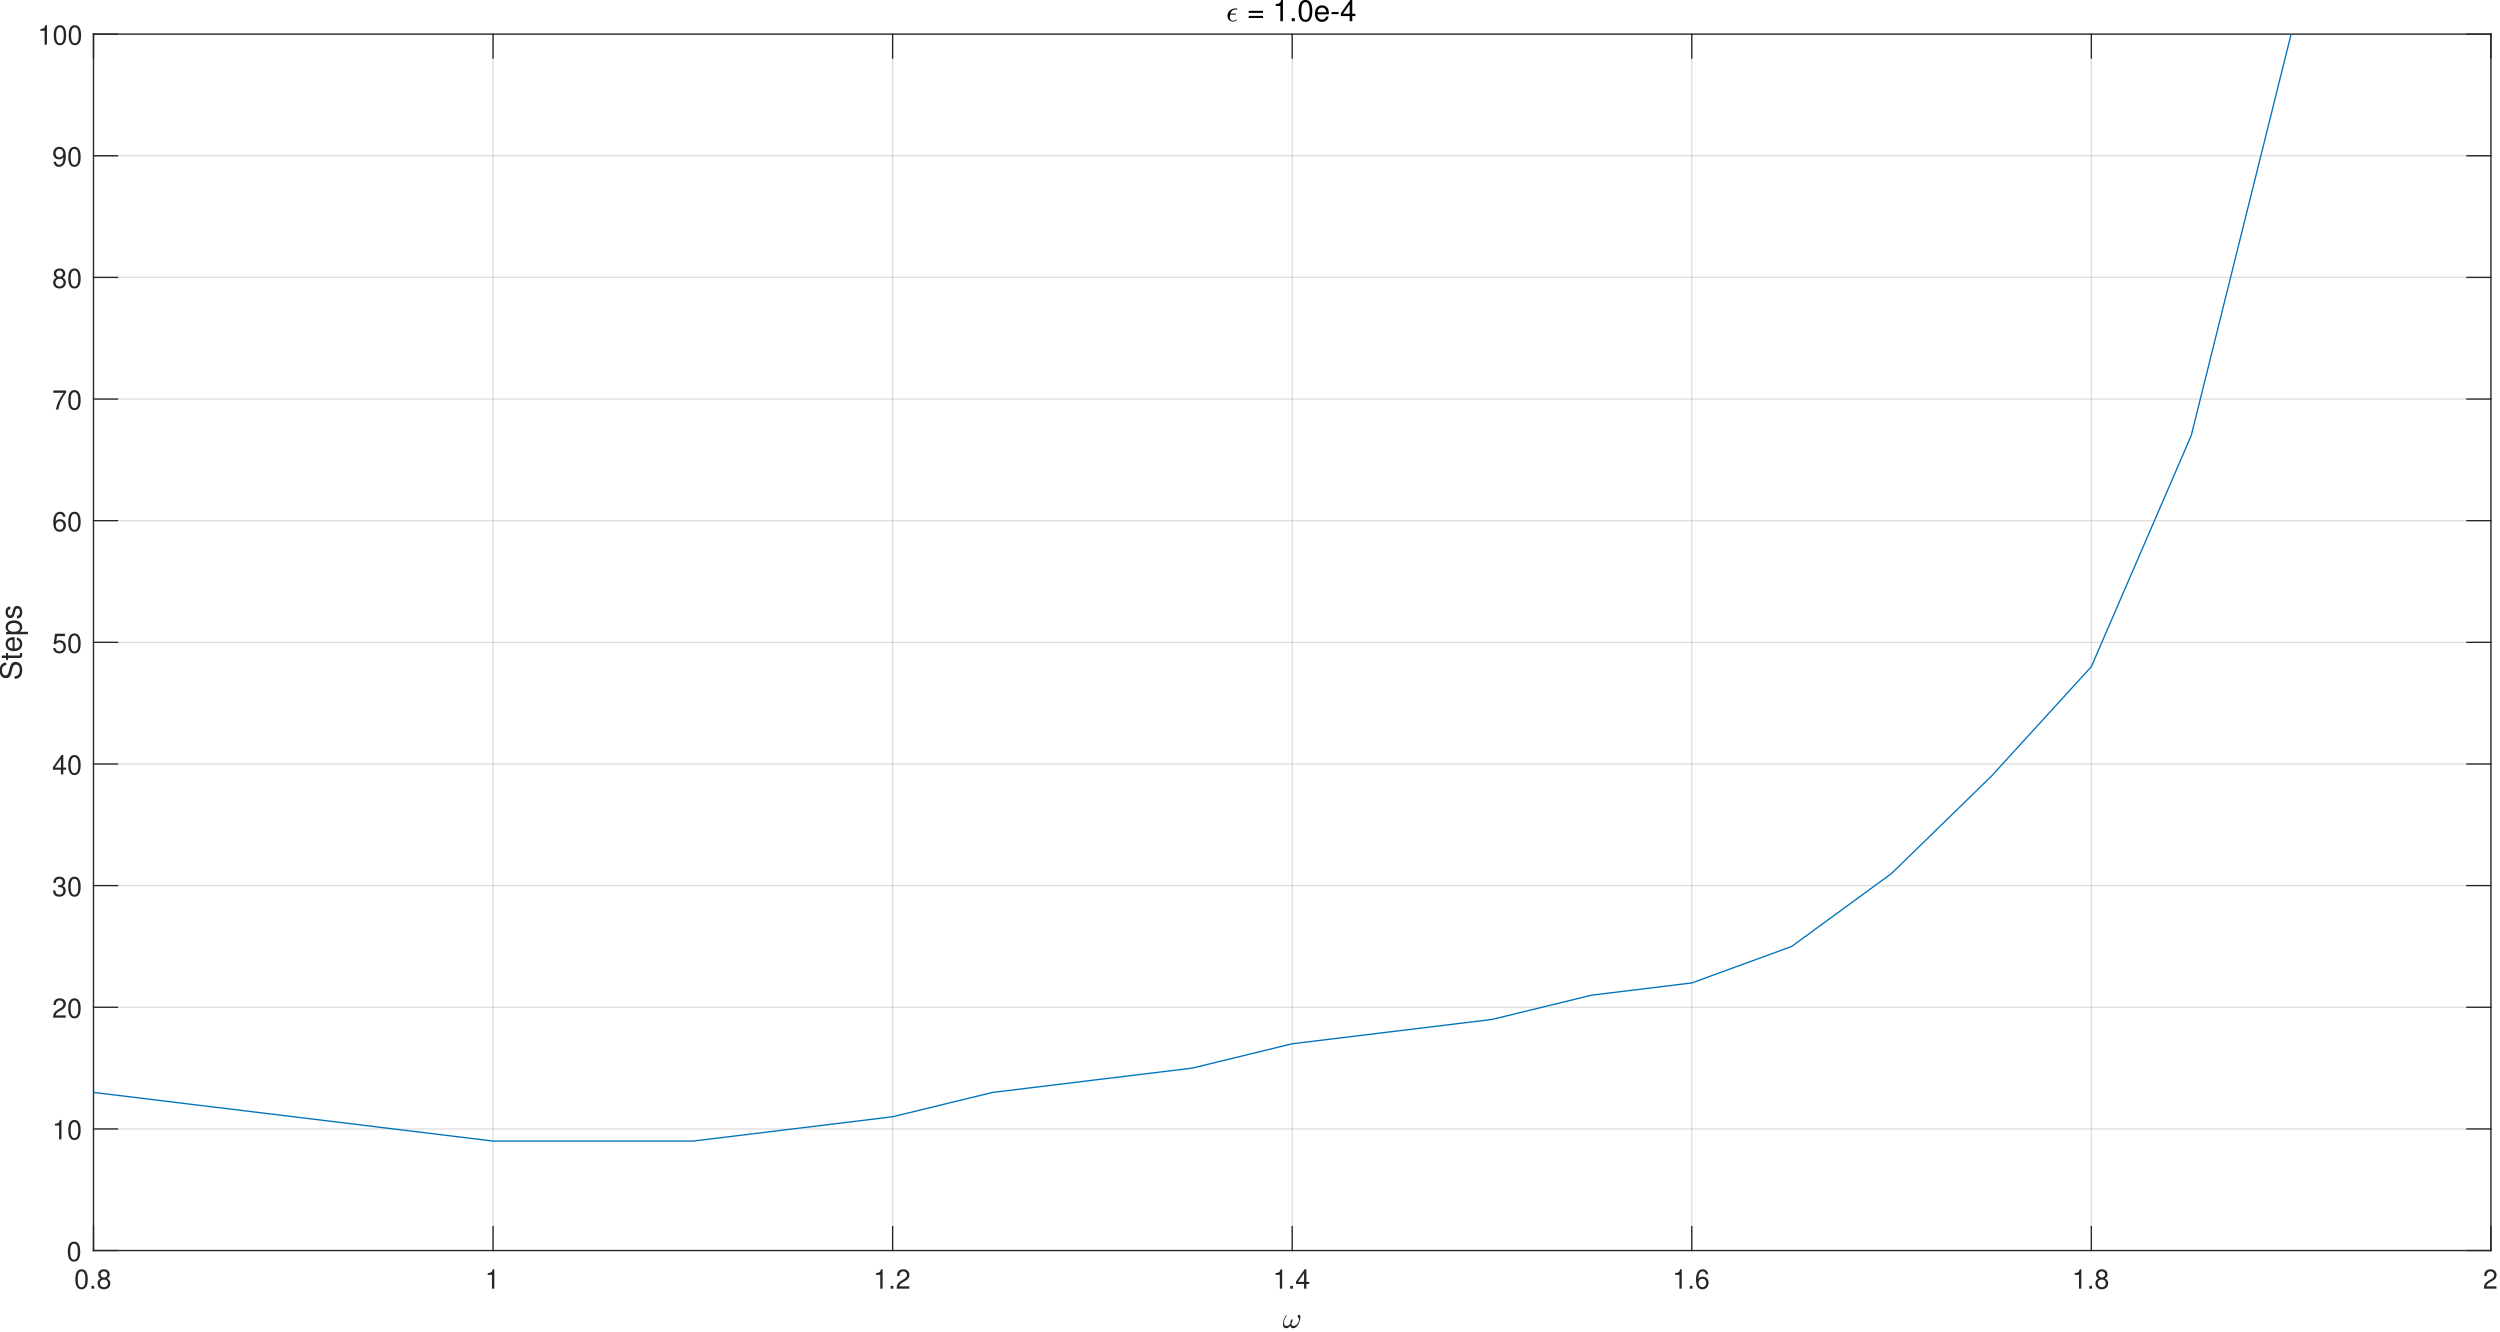<?xml version="1.0" encoding="UTF-8"?><svg xmlns="http://www.w3.org/2000/svg" xmlns:xlink="http://www.w3.org/1999/xlink" width="931pt" height="496pt" viewBox="0 0 931 496" version="1.1"><defs><g><symbol overflow="visible" id="glyph0-0"><path style="stroke:none;" d=""/></symbol><symbol overflow="visible" id="glyph0-1"><path style="stroke:none;" d="M 2.75 -7.234 C 2.094 -7.234 1.484 -6.938 1.125 -6.438 C 0.656 -5.797 0.438 -4.844 0.438 -3.5 C 0.438 -1.062 1.234 0.234 2.75 0.234 C 4.25 0.234 5.062 -1.062 5.062 -3.438 C 5.062 -4.844 4.844 -5.781 4.375 -6.438 C 4.016 -6.938 3.422 -7.234 2.75 -7.234 Z M 2.75 -6.453 C 3.703 -6.453 4.172 -5.484 4.172 -3.516 C 4.172 -1.453 3.703 -0.5 2.734 -0.5 C 1.797 -0.5 1.328 -1.5 1.328 -3.484 C 1.328 -5.484 1.797 -6.453 2.75 -6.453 Z M 2.75 -6.453 "/></symbol><symbol overflow="visible" id="glyph0-2"><path style="stroke:none;" d="M 1.906 -1.047 L 0.875 -1.047 L 0.875 0 L 1.906 0 Z M 1.906 -1.047 "/></symbol><symbol overflow="visible" id="glyph0-3"><path style="stroke:none;" d="M 3.906 -3.812 C 4.656 -4.266 4.875 -4.625 4.875 -5.297 C 4.875 -6.438 4.016 -7.234 2.75 -7.234 C 1.5 -7.234 0.625 -6.438 0.625 -5.312 C 0.625 -4.625 0.844 -4.266 1.578 -3.812 C 0.766 -3.406 0.375 -2.812 0.375 -2.016 C 0.375 -0.688 1.344 0.234 2.75 0.234 C 4.156 0.234 5.125 -0.688 5.125 -2.016 C 5.125 -2.812 4.734 -3.406 3.906 -3.812 Z M 2.75 -6.453 C 3.5 -6.453 3.984 -6 3.984 -5.281 C 3.984 -4.594 3.484 -4.156 2.75 -4.156 C 2 -4.156 1.516 -4.594 1.516 -5.297 C 1.516 -6 2 -6.453 2.75 -6.453 Z M 2.75 -3.406 C 3.625 -3.406 4.234 -2.828 4.234 -1.984 C 4.234 -1.125 3.641 -0.547 2.734 -0.547 C 1.875 -0.547 1.266 -1.141 1.266 -1.984 C 1.266 -2.844 1.859 -3.406 2.75 -3.406 Z M 2.75 -3.406 "/></symbol><symbol overflow="visible" id="glyph0-4"><path style="stroke:none;" d="M 2.594 -5.156 L 2.594 0 L 3.469 0 L 3.469 -7.234 L 2.891 -7.234 C 2.578 -6.125 2.375 -5.969 1.016 -5.797 L 1.016 -5.156 Z M 2.594 -5.156 "/></symbol><symbol overflow="visible" id="glyph0-5"><path style="stroke:none;" d="M 5.062 -0.875 L 1.328 -0.875 C 1.422 -1.469 1.734 -1.844 2.609 -2.375 L 3.609 -2.938 C 4.594 -3.484 5.109 -4.234 5.109 -5.125 C 5.109 -5.719 4.875 -6.281 4.453 -6.672 C 4.031 -7.047 3.516 -7.234 2.844 -7.234 C 1.938 -7.234 1.266 -6.906 0.875 -6.297 C 0.625 -5.906 0.516 -5.453 0.5 -4.734 L 1.375 -4.734 C 1.406 -5.219 1.469 -5.516 1.594 -5.75 C 1.812 -6.188 2.281 -6.453 2.812 -6.453 C 3.609 -6.453 4.203 -5.875 4.203 -5.094 C 4.203 -4.516 3.875 -4.016 3.25 -3.656 L 2.328 -3.125 C 0.844 -2.266 0.422 -1.594 0.344 -0.016 L 5.062 -0.016 Z M 5.062 -0.875 "/></symbol><symbol overflow="visible" id="glyph0-6"><path style="stroke:none;" d="M 3.266 -1.75 L 3.266 0 L 4.156 0 L 4.156 -1.75 L 5.203 -1.75 L 5.203 -2.547 L 4.156 -2.547 L 4.156 -7.234 L 3.5 -7.234 L 0.281 -2.688 L 0.281 -1.75 Z M 3.266 -2.547 L 1.047 -2.547 L 3.266 -5.734 Z M 3.266 -2.547 "/></symbol><symbol overflow="visible" id="glyph0-7"><path style="stroke:none;" d="M 4.984 -5.344 C 4.812 -6.531 4.047 -7.234 2.969 -7.234 C 2.188 -7.234 1.484 -6.844 1.062 -6.203 C 0.625 -5.484 0.438 -4.609 0.438 -3.297 C 0.438 -2.078 0.594 -1.312 1.031 -0.672 C 1.406 -0.078 2.031 0.234 2.812 0.234 C 4.156 0.234 5.125 -0.781 5.125 -2.188 C 5.125 -3.516 4.234 -4.453 2.953 -4.453 C 2.266 -4.453 1.703 -4.203 1.328 -3.672 C 1.344 -5.453 1.906 -6.453 2.906 -6.453 C 3.531 -6.453 3.953 -6.047 4.094 -5.344 Z M 2.844 -3.688 C 3.703 -3.688 4.234 -3.078 4.234 -2.125 C 4.234 -1.203 3.625 -0.547 2.812 -0.547 C 2 -0.547 1.375 -1.234 1.375 -2.156 C 1.375 -3.062 1.984 -3.688 2.844 -3.688 Z M 2.844 -3.688 "/></symbol><symbol overflow="visible" id="glyph0-8"><path style="stroke:none;" d="M 2.203 -3.328 L 2.688 -3.328 C 3.656 -3.328 4.156 -2.875 4.156 -2.016 C 4.156 -1.094 3.609 -0.547 2.703 -0.547 C 1.734 -0.547 1.266 -1.047 1.203 -2.094 L 0.312 -2.094 C 0.359 -1.516 0.453 -1.141 0.625 -0.812 C 1 -0.125 1.688 0.234 2.656 0.234 C 4.125 0.234 5.062 -0.656 5.062 -2.016 C 5.062 -2.938 4.703 -3.438 3.859 -3.734 C 4.516 -4.016 4.844 -4.516 4.844 -5.234 C 4.844 -6.484 4.047 -7.234 2.688 -7.234 C 1.266 -7.234 0.5 -6.438 0.469 -4.906 L 1.344 -4.906 C 1.359 -5.344 1.406 -5.594 1.516 -5.812 C 1.703 -6.219 2.156 -6.453 2.703 -6.453 C 3.484 -6.453 3.953 -5.984 3.953 -5.203 C 3.953 -4.703 3.766 -4.391 3.375 -4.219 C 3.141 -4.125 2.812 -4.078 2.203 -4.062 Z M 2.203 -3.328 "/></symbol><symbol overflow="visible" id="glyph0-9"><path style="stroke:none;" d="M 4.766 -7.094 L 1.094 -7.094 L 0.562 -3.234 L 1.375 -3.234 C 1.797 -3.719 2.125 -3.891 2.688 -3.891 C 3.641 -3.891 4.234 -3.234 4.234 -2.188 C 4.234 -1.172 3.641 -0.547 2.688 -0.547 C 1.906 -0.547 1.438 -0.938 1.234 -1.734 L 0.344 -1.734 C 0.469 -1.156 0.562 -0.875 0.781 -0.625 C 1.188 -0.078 1.906 0.234 2.703 0.234 C 4.125 0.234 5.125 -0.812 5.125 -2.312 C 5.125 -3.703 4.203 -4.672 2.844 -4.672 C 2.344 -4.672 1.938 -4.547 1.531 -4.234 L 1.812 -6.219 L 4.766 -6.219 Z M 4.766 -7.094 "/></symbol><symbol overflow="visible" id="glyph0-10"><path style="stroke:none;" d="M 5.203 -7.094 L 0.453 -7.094 L 0.453 -6.219 L 4.297 -6.219 C 2.594 -3.812 1.906 -2.328 1.375 0 L 2.312 0 C 2.703 -2.266 3.594 -4.219 5.203 -6.344 Z M 5.203 -7.094 "/></symbol><symbol overflow="visible" id="glyph0-11"><path style="stroke:none;" d="M 0.531 -1.656 C 0.703 -0.469 1.453 0.234 2.547 0.234 C 3.328 0.234 4.031 -0.156 4.453 -0.797 C 4.891 -1.516 5.094 -2.391 5.094 -3.703 C 5.094 -4.922 4.906 -5.688 4.484 -6.328 C 4.094 -6.922 3.484 -7.234 2.703 -7.234 C 1.344 -7.234 0.375 -6.219 0.375 -4.812 C 0.375 -3.484 1.281 -2.547 2.562 -2.547 C 3.234 -2.547 3.734 -2.797 4.188 -3.344 C 4.172 -1.547 3.609 -0.547 2.594 -0.547 C 1.984 -0.547 1.547 -0.953 1.406 -1.656 Z M 2.688 -6.453 C 3.516 -6.453 4.125 -5.766 4.125 -4.844 C 4.125 -3.953 3.531 -3.328 2.656 -3.328 C 1.812 -3.328 1.281 -3.938 1.281 -4.891 C 1.281 -5.797 1.875 -6.453 2.688 -6.453 Z M 2.688 -6.453 "/></symbol><symbol overflow="visible" id="glyph1-0"><path style="stroke:none;" d="M 0.359 0 L 0.359 -7.328 L 3.281 -7.328 L 3.281 0 Z M 0.734 -0.359 L 2.922 -0.359 L 2.922 -6.969 L 0.734 -6.969 Z M 0.734 -0.359 "/></symbol><symbol overflow="visible" id="glyph1-1"><path style="stroke:none;" d="M 1.328 0.125 C 0.91 0.125 0.609 -0.023 0.422 -0.328 C 0.242 -0.641 0.156 -1.016 0.156 -1.453 C 0.156 -1.742 0.18 -2.023 0.234 -2.297 C 0.285 -2.578 0.363 -2.859 0.469 -3.141 C 0.57 -3.43 0.691 -3.695 0.828 -3.938 C 0.961 -4.188 1.117 -4.43 1.297 -4.672 C 1.328 -4.723 1.367 -4.75 1.422 -4.75 C 1.461 -4.75 1.5 -4.734 1.531 -4.703 C 1.562 -4.672 1.578 -4.633 1.578 -4.594 C 1.578 -4.551 1.566 -4.516 1.547 -4.484 C 0.867 -3.566 0.531 -2.719 0.531 -1.938 C 0.531 -1.602 0.609 -1.316 0.766 -1.078 C 0.922 -0.836 1.16 -0.719 1.484 -0.719 C 1.754 -0.719 2.004 -0.797 2.234 -0.953 C 2.473 -1.117 2.68 -1.328 2.859 -1.578 C 2.859 -1.703 2.879 -1.898 2.922 -2.172 C 2.961 -2.441 3.031 -2.68 3.125 -2.891 C 3.227 -3.109 3.344 -3.219 3.469 -3.219 C 3.645 -3.219 3.734 -3.117 3.734 -2.922 C 3.734 -2.805 3.707 -2.66 3.656 -2.484 C 3.602 -2.316 3.547 -2.156 3.484 -2 C 3.43 -1.852 3.363 -1.688 3.281 -1.5 C 3.363 -0.977 3.625 -0.719 4.062 -0.719 C 4.312 -0.719 4.562 -0.789 4.812 -0.938 C 5.07 -1.082 5.301 -1.273 5.5 -1.516 C 5.695 -1.754 5.852 -2.008 5.969 -2.281 C 6.082 -2.562 6.141 -2.82 6.141 -3.062 C 6.141 -3.289 6.102 -3.461 6.031 -3.578 C 5.969 -3.703 5.879 -3.832 5.766 -3.969 C 5.648 -4.102 5.594 -4.211 5.594 -4.297 C 5.594 -4.441 5.648 -4.57 5.766 -4.688 C 5.891 -4.812 6.02 -4.875 6.156 -4.875 C 6.332 -4.875 6.457 -4.789 6.531 -4.625 C 6.613 -4.469 6.656 -4.285 6.656 -4.078 C 6.656 -3.734 6.586 -3.305 6.453 -2.797 C 6.316 -2.285 6.164 -1.859 6 -1.516 C 5.758 -1.055 5.461 -0.664 5.109 -0.344 C 4.754 -0.031 4.352 0.125 3.906 0.125 C 3.625 0.125 3.395 0.039 3.219 -0.125 C 3.039 -0.301 2.93 -0.535 2.891 -0.828 C 2.68 -0.535 2.445 -0.301 2.188 -0.125 C 1.926 0.039 1.641 0.125 1.328 0.125 Z M 1.328 0.125 "/></symbol><symbol overflow="visible" id="glyph2-0"><path style="stroke:none;" d=""/></symbol><symbol overflow="visible" id="glyph2-1"><path style="stroke:none;" d="M -5.672 -6.562 C -6.219 -6.562 -6.375 -6.516 -6.75 -6.344 C -7.672 -5.906 -8.156 -4.969 -8.156 -3.625 C -8.156 -1.859 -7.25 -0.766 -5.797 -0.766 C -4.812 -0.766 -4.203 -1.281 -3.922 -2.344 L -3.406 -4.328 C -3.141 -5.359 -2.734 -5.812 -2.094 -5.812 C -1.672 -5.812 -1.234 -5.578 -0.984 -5.234 C -0.766 -4.922 -0.656 -4.406 -0.656 -3.766 C -0.656 -2.875 -0.859 -2.297 -1.312 -1.906 C -1.672 -1.609 -2.062 -1.484 -2.547 -1.5 L -2.547 -0.531 C -1.812 -0.531 -1.328 -0.688 -0.891 -1 C -0.125 -1.547 0.25 -2.469 0.25 -3.703 C 0.25 -4.656 0.031 -5.438 -0.359 -5.953 C -0.797 -6.484 -1.5 -6.828 -2.203 -6.828 C -3.188 -6.828 -3.922 -6.219 -4.219 -5.125 L -4.75 -3.109 C -5.016 -2.141 -5.328 -1.797 -5.938 -1.797 C -6.75 -1.797 -7.297 -2.516 -7.297 -3.594 C -7.297 -4.859 -6.719 -5.578 -5.672 -5.594 Z M -5.672 -6.562 "/></symbol><symbol overflow="visible" id="glyph2-2"><path style="stroke:none;" d="M -5.766 -2.797 L -5.766 -1.844 L -7.344 -1.844 L -7.344 -0.938 L -5.766 -0.938 L -5.766 -0.156 L -5.016 -0.156 L -5.016 -0.938 L -0.656 -0.938 C -0.062 -0.938 0.25 -1.328 0.25 -2.047 C 0.25 -2.281 0.234 -2.484 0.172 -2.797 L -0.594 -2.797 C -0.562 -2.656 -0.547 -2.547 -0.547 -2.359 C -0.547 -1.953 -0.656 -1.844 -1.062 -1.844 L -5.016 -1.844 L -5.016 -2.797 Z M -5.766 -2.797 "/></symbol><symbol overflow="visible" id="glyph2-3"><path style="stroke:none;" d="M -2.578 -5.641 C -3.453 -5.641 -3.984 -5.578 -4.406 -5.406 C -5.359 -5.031 -5.922 -4.156 -5.922 -3.078 C -5.922 -1.469 -4.703 -0.438 -2.812 -0.438 C -0.906 -0.438 0.25 -1.438 0.25 -3.062 C 0.25 -4.375 -0.5 -5.297 -1.75 -5.516 L -1.75 -4.594 C -0.984 -4.344 -0.594 -3.828 -0.594 -3.094 C -0.594 -2.516 -0.859 -2.016 -1.344 -1.703 C -1.672 -1.484 -2 -1.406 -2.578 -1.391 Z M -3.328 -1.422 C -4.391 -1.5 -5.078 -2.141 -5.078 -3.062 C -5.078 -4 -4.359 -4.656 -3.328 -4.656 Z M -3.328 -1.422 "/></symbol><symbol overflow="visible" id="glyph2-4"><path style="stroke:none;" d="M 2.391 -0.594 L 2.391 -1.516 L -0.609 -1.516 C -0.016 -2 0.25 -2.547 0.25 -3.281 C 0.25 -4.781 -0.953 -5.75 -2.781 -5.75 C -4.719 -5.75 -5.922 -4.812 -5.922 -3.281 C -5.922 -2.5 -5.578 -1.875 -4.891 -1.438 L -5.766 -1.438 L -5.766 -0.594 Z M -5.078 -3.125 C -5.078 -4.141 -4.188 -4.797 -2.812 -4.797 C -1.5 -4.797 -0.609 -4.125 -0.609 -3.125 C -0.609 -2.141 -1.484 -1.516 -2.844 -1.516 C -4.188 -1.516 -5.078 -2.141 -5.078 -3.125 Z M -5.078 -3.125 "/></symbol><symbol overflow="visible" id="glyph2-5"><path style="stroke:none;" d="M -4.156 -4.812 C -5.297 -4.812 -5.922 -4.062 -5.922 -2.734 C -5.922 -1.391 -5.234 -0.516 -4.172 -0.516 C -3.266 -0.516 -2.844 -0.984 -2.516 -2.344 L -2.297 -3.203 C -2.141 -3.844 -1.906 -4.094 -1.5 -4.094 C -0.953 -4.094 -0.594 -3.547 -0.594 -2.75 C -0.594 -2.25 -0.734 -1.844 -0.984 -1.609 C -1.141 -1.469 -1.312 -1.391 -1.719 -1.344 L -1.719 -0.375 C -0.391 -0.422 0.25 -1.172 0.25 -2.672 C 0.25 -4.125 -0.469 -5.047 -1.578 -5.047 C -2.438 -5.047 -2.906 -4.562 -3.172 -3.422 L -3.391 -2.547 C -3.562 -1.797 -3.812 -1.469 -4.219 -1.469 C -4.75 -1.469 -5.078 -1.953 -5.078 -2.688 C -5.078 -3.438 -4.766 -3.828 -4.156 -3.844 Z M -4.156 -4.812 "/></symbol><symbol overflow="visible" id="glyph3-0"><path style="stroke:none;" d="M 1.375 0 L 1.375 -6.875 L 6.875 -6.875 L 6.875 0 Z M 6.703 -0.172 L 6.703 -6.703 L 1.547 -6.703 L 1.547 -0.172 Z M 6.703 -0.172 "/></symbol><symbol overflow="visible" id="glyph3-1"><path style="stroke:none;" d="M 1.359 -1.547 C 1.359 -1.305 1.398 -1.078 1.484 -0.859 C 1.578 -0.648 1.711 -0.484 1.891 -0.359 C 2.078 -0.234 2.289 -0.172 2.531 -0.172 C 2.695 -0.172 2.867 -0.203 3.047 -0.266 C 3.234 -0.336 3.406 -0.414 3.562 -0.5 C 3.727 -0.594 3.812 -0.641 3.812 -0.641 C 3.852 -0.641 3.883 -0.613 3.906 -0.562 C 3.938 -0.52 3.953 -0.477 3.953 -0.438 C 3.953 -0.395 3.941 -0.367 3.922 -0.359 C 3.461 -0.035 2.992 0.125 2.516 0.125 C 2.129 0.125 1.781 0.035 1.469 -0.141 C 1.156 -0.328 0.914 -0.582 0.75 -0.906 C 0.582 -1.227 0.5 -1.578 0.5 -1.953 C 0.5 -2.336 0.57 -2.703 0.719 -3.047 C 0.875 -3.391 1.086 -3.688 1.359 -3.938 C 1.629 -4.188 1.938 -4.383 2.281 -4.531 C 2.625 -4.676 2.988 -4.75 3.375 -4.75 L 3.984 -4.75 C 4.098 -4.75 4.156 -4.691 4.156 -4.578 C 4.156 -4.516 4.133 -4.461 4.094 -4.422 C 4.051 -4.379 4.004 -4.359 3.953 -4.359 L 3.344 -4.359 C 3.051 -4.359 2.785 -4.289 2.547 -4.156 C 2.305 -4.031 2.102 -3.852 1.938 -3.625 C 1.781 -3.395 1.66 -3.133 1.578 -2.844 L 3.516 -2.844 C 3.566 -2.844 3.609 -2.828 3.641 -2.797 C 3.672 -2.766 3.688 -2.727 3.688 -2.688 C 3.688 -2.625 3.664 -2.57 3.625 -2.531 C 3.582 -2.488 3.531 -2.469 3.469 -2.469 L 1.469 -2.469 C 1.395 -2.082 1.359 -1.773 1.359 -1.547 Z M 1.359 -1.547 "/></symbol><symbol overflow="visible" id="glyph4-0"><path style="stroke:none;" d=""/></symbol><symbol overflow="visible" id="glyph4-1"><path style="stroke:none;" d=""/></symbol><symbol overflow="visible" id="glyph4-2"><path style="stroke:none;" d="M 5.875 -3.891 L 0.547 -3.891 L 0.547 -3.109 L 5.875 -3.109 Z M 5.875 -1.984 L 0.547 -1.984 L 0.547 -1.219 L 5.875 -1.219 Z M 5.875 -1.984 "/></symbol><symbol overflow="visible" id="glyph4-3"><path style="stroke:none;" d="M 2.844 -5.672 L 2.844 0 L 3.812 0 L 3.812 -7.953 L 3.172 -7.953 C 2.844 -6.734 2.625 -6.562 1.125 -6.375 L 1.125 -5.672 Z M 2.844 -5.672 "/></symbol><symbol overflow="visible" id="glyph4-4"><path style="stroke:none;" d="M 2.094 -1.141 L 0.953 -1.141 L 0.953 0 L 2.094 0 Z M 2.094 -1.141 "/></symbol><symbol overflow="visible" id="glyph4-5"><path style="stroke:none;" d="M 3.031 -7.953 C 2.297 -7.953 1.641 -7.625 1.234 -7.078 C 0.719 -6.375 0.469 -5.328 0.469 -3.844 C 0.469 -1.172 1.359 0.25 3.031 0.25 C 4.672 0.25 5.578 -1.172 5.578 -3.781 C 5.578 -5.328 5.328 -6.359 4.812 -7.078 C 4.406 -7.641 3.766 -7.953 3.031 -7.953 Z M 3.031 -7.094 C 4.062 -7.094 4.594 -6.031 4.594 -3.875 C 4.594 -1.609 4.078 -0.547 3 -0.547 C 1.984 -0.547 1.469 -1.656 1.469 -3.844 C 1.469 -6.031 1.984 -7.094 3.031 -7.094 Z M 3.031 -7.094 "/></symbol><symbol overflow="visible" id="glyph4-6"><path style="stroke:none;" d="M 5.641 -2.578 C 5.641 -3.453 5.578 -3.984 5.406 -4.406 C 5.031 -5.359 4.156 -5.922 3.078 -5.922 C 1.469 -5.922 0.438 -4.703 0.438 -2.812 C 0.438 -0.906 1.438 0.25 3.062 0.25 C 4.375 0.25 5.297 -0.5 5.516 -1.75 L 4.594 -1.75 C 4.344 -0.984 3.828 -0.594 3.094 -0.594 C 2.516 -0.594 2.016 -0.859 1.703 -1.344 C 1.484 -1.672 1.406 -2 1.391 -2.578 Z M 1.422 -3.328 C 1.5 -4.391 2.141 -5.078 3.062 -5.078 C 4 -5.078 4.656 -4.359 4.656 -3.328 Z M 1.422 -3.328 "/></symbol><symbol overflow="visible" id="glyph4-7"><path style="stroke:none;" d="M 3.125 -3.438 L 0.5 -3.438 L 0.5 -2.641 L 3.125 -2.641 Z M 3.125 -3.438 "/></symbol><symbol overflow="visible" id="glyph4-8"><path style="stroke:none;" d="M 3.594 -1.922 L 3.594 0 L 4.562 0 L 4.562 -1.922 L 5.719 -1.922 L 5.719 -2.797 L 4.562 -2.797 L 4.562 -7.953 L 3.844 -7.953 L 0.312 -2.953 L 0.312 -1.922 Z M 3.594 -2.797 L 1.156 -2.797 L 3.594 -6.297 Z M 3.594 -2.797 "/></symbol></g></defs><g id="surface1"><rect x="0" y="0" width="931" height="496" style="fill:rgb(100%,100%,100%);fill-opacity:1;stroke:none;"/><path style=" stroke:none;fill-rule:nonzero;fill:rgb(100%,100%,100%);fill-opacity:1;" d="M 34.816 465.707 L 927.617 465.707 L 927.617 12.707 L 34.816 12.707 Z M 34.816 465.707 "/><path style="fill:none;stroke-width:0.833;stroke-linecap:butt;stroke-linejoin:round;stroke:rgb(14.899%,14.899%,14.899%);stroke-opacity:0.149;stroke-miterlimit:10;" d="M 250.001 825.001 L 250.001 70.001 " transform="matrix(0.6,0,0,0.6,-115.184,-29.294)"/><path style="fill:none;stroke-width:0.833;stroke-linecap:butt;stroke-linejoin:round;stroke:rgb(14.899%,14.899%,14.899%);stroke-opacity:0.149;stroke-miterlimit:10;" d="M 498.003 825.001 L 498.003 70.001 " transform="matrix(0.6,0,0,0.6,-115.184,-29.294)"/><path style="fill:none;stroke-width:0.833;stroke-linecap:butt;stroke-linejoin:round;stroke:rgb(14.899%,14.899%,14.899%);stroke-opacity:0.149;stroke-miterlimit:10;" d="M 745.997 825.001 L 745.997 70.001 " transform="matrix(0.6,0,0,0.6,-115.184,-29.294)"/><path style="fill:none;stroke-width:0.833;stroke-linecap:butt;stroke-linejoin:round;stroke:rgb(14.899%,14.899%,14.899%);stroke-opacity:0.149;stroke-miterlimit:10;" d="M 993.999 825.001 L 993.999 70.001 " transform="matrix(0.6,0,0,0.6,-115.184,-29.294)"/><path style="fill:none;stroke-width:0.833;stroke-linecap:butt;stroke-linejoin:round;stroke:rgb(14.899%,14.899%,14.899%);stroke-opacity:0.149;stroke-miterlimit:10;" d="M 1242 825.001 L 1242 70.001 " transform="matrix(0.6,0,0,0.6,-115.184,-29.294)"/><path style="fill:none;stroke-width:0.833;stroke-linecap:butt;stroke-linejoin:round;stroke:rgb(14.899%,14.899%,14.899%);stroke-opacity:0.149;stroke-miterlimit:10;" d="M 1490.001 825.001 L 1490.001 70.001 " transform="matrix(0.6,0,0,0.6,-115.184,-29.294)"/><path style="fill:none;stroke-width:0.833;stroke-linecap:butt;stroke-linejoin:round;stroke:rgb(14.899%,14.899%,14.899%);stroke-opacity:0.149;stroke-miterlimit:10;" d="M 1738.003 825.001 L 1738.003 70.001 " transform="matrix(0.6,0,0,0.6,-115.184,-29.294)"/><path style="fill:none;stroke-width:0.833;stroke-linecap:butt;stroke-linejoin:round;stroke:rgb(14.899%,14.899%,14.899%);stroke-opacity:0.149;stroke-miterlimit:10;" d="M 1738.003 825.001 L 250.001 825.001 " transform="matrix(0.6,0,0,0.6,-115.184,-29.294)"/><path style="fill:none;stroke-width:0.833;stroke-linecap:butt;stroke-linejoin:round;stroke:rgb(14.899%,14.899%,14.899%);stroke-opacity:0.149;stroke-miterlimit:10;" d="M 1738.003 749.5 L 250.001 749.5 " transform="matrix(0.6,0,0,0.6,-115.184,-29.294)"/><path style="fill:none;stroke-width:0.833;stroke-linecap:butt;stroke-linejoin:round;stroke:rgb(14.899%,14.899%,14.899%);stroke-opacity:0.149;stroke-miterlimit:10;" d="M 1738.003 673.999 L 250.001 673.999 " transform="matrix(0.6,0,0,0.6,-115.184,-29.294)"/><path style="fill:none;stroke-width:0.833;stroke-linecap:butt;stroke-linejoin:round;stroke:rgb(14.899%,14.899%,14.899%);stroke-opacity:0.149;stroke-miterlimit:10;" d="M 1738.003 598.497 L 250.001 598.497 " transform="matrix(0.6,0,0,0.6,-115.184,-29.294)"/><path style="fill:none;stroke-width:0.833;stroke-linecap:butt;stroke-linejoin:round;stroke:rgb(14.899%,14.899%,14.899%);stroke-opacity:0.149;stroke-miterlimit:10;" d="M 1738.003 523.003 L 250.001 523.003 " transform="matrix(0.6,0,0,0.6,-115.184,-29.294)"/><path style="fill:none;stroke-width:0.833;stroke-linecap:butt;stroke-linejoin:round;stroke:rgb(14.899%,14.899%,14.899%);stroke-opacity:0.149;stroke-miterlimit:10;" d="M 1738.003 447.501 L 250.001 447.501 " transform="matrix(0.6,0,0,0.6,-115.184,-29.294)"/><path style="fill:none;stroke-width:0.833;stroke-linecap:butt;stroke-linejoin:round;stroke:rgb(14.899%,14.899%,14.899%);stroke-opacity:0.149;stroke-miterlimit:10;" d="M 1738.003 372 L 250.001 372 " transform="matrix(0.6,0,0,0.6,-115.184,-29.294)"/><path style="fill:none;stroke-width:0.833;stroke-linecap:butt;stroke-linejoin:round;stroke:rgb(14.899%,14.899%,14.899%);stroke-opacity:0.149;stroke-miterlimit:10;" d="M 1738.003 296.499 L 250.001 296.499 " transform="matrix(0.6,0,0,0.6,-115.184,-29.294)"/><path style="fill:none;stroke-width:0.833;stroke-linecap:butt;stroke-linejoin:round;stroke:rgb(14.899%,14.899%,14.899%);stroke-opacity:0.149;stroke-miterlimit:10;" d="M 1738.003 220.997 L 250.001 220.997 " transform="matrix(0.6,0,0,0.6,-115.184,-29.294)"/><path style="fill:none;stroke-width:0.833;stroke-linecap:butt;stroke-linejoin:round;stroke:rgb(14.899%,14.899%,14.899%);stroke-opacity:0.149;stroke-miterlimit:10;" d="M 1738.003 145.503 L 250.001 145.503 " transform="matrix(0.6,0,0,0.6,-115.184,-29.294)"/><path style="fill:none;stroke-width:0.833;stroke-linecap:butt;stroke-linejoin:round;stroke:rgb(14.899%,14.899%,14.899%);stroke-opacity:0.149;stroke-miterlimit:10;" d="M 1738.003 70.001 L 250.001 70.001 " transform="matrix(0.6,0,0,0.6,-115.184,-29.294)"/><path style="fill:none;stroke-width:0.833;stroke-linecap:square;stroke-linejoin:round;stroke:rgb(14.899%,14.899%,14.899%);stroke-opacity:1;stroke-miterlimit:10;" d="M 250.001 825.001 L 1738.003 825.001 " transform="matrix(0.6,0,0,0.6,-115.184,-29.294)"/><path style="fill:none;stroke-width:0.833;stroke-linecap:square;stroke-linejoin:round;stroke:rgb(14.899%,14.899%,14.899%);stroke-opacity:1;stroke-miterlimit:10;" d="M 250.001 70.001 L 1738.003 70.001 " transform="matrix(0.6,0,0,0.6,-115.184,-29.294)"/><path style="fill:none;stroke-width:0.833;stroke-linecap:square;stroke-linejoin:round;stroke:rgb(14.899%,14.899%,14.899%);stroke-opacity:1;stroke-miterlimit:10;" d="M 250.001 825.001 L 250.001 810.118 " transform="matrix(0.6,0,0,0.6,-115.184,-29.294)"/><path style="fill:none;stroke-width:0.833;stroke-linecap:square;stroke-linejoin:round;stroke:rgb(14.899%,14.899%,14.899%);stroke-opacity:1;stroke-miterlimit:10;" d="M 498.003 825.001 L 498.003 810.118 " transform="matrix(0.6,0,0,0.6,-115.184,-29.294)"/><path style="fill:none;stroke-width:0.833;stroke-linecap:square;stroke-linejoin:round;stroke:rgb(14.899%,14.899%,14.899%);stroke-opacity:1;stroke-miterlimit:10;" d="M 745.997 825.001 L 745.997 810.118 " transform="matrix(0.6,0,0,0.6,-115.184,-29.294)"/><path style="fill:none;stroke-width:0.833;stroke-linecap:square;stroke-linejoin:round;stroke:rgb(14.899%,14.899%,14.899%);stroke-opacity:1;stroke-miterlimit:10;" d="M 993.999 825.001 L 993.999 810.118 " transform="matrix(0.6,0,0,0.6,-115.184,-29.294)"/><path style="fill:none;stroke-width:0.833;stroke-linecap:square;stroke-linejoin:round;stroke:rgb(14.899%,14.899%,14.899%);stroke-opacity:1;stroke-miterlimit:10;" d="M 1242 825.001 L 1242 810.118 " transform="matrix(0.6,0,0,0.6,-115.184,-29.294)"/><path style="fill:none;stroke-width:0.833;stroke-linecap:square;stroke-linejoin:round;stroke:rgb(14.899%,14.899%,14.899%);stroke-opacity:1;stroke-miterlimit:10;" d="M 1490.001 825.001 L 1490.001 810.118 " transform="matrix(0.6,0,0,0.6,-115.184,-29.294)"/><path style="fill:none;stroke-width:0.833;stroke-linecap:square;stroke-linejoin:round;stroke:rgb(14.899%,14.899%,14.899%);stroke-opacity:1;stroke-miterlimit:10;" d="M 1738.003 825.001 L 1738.003 810.118 " transform="matrix(0.6,0,0,0.6,-115.184,-29.294)"/><path style="fill:none;stroke-width:0.833;stroke-linecap:square;stroke-linejoin:round;stroke:rgb(14.899%,14.899%,14.899%);stroke-opacity:1;stroke-miterlimit:10;" d="M 250.001 70.001 L 250.001 84.878 " transform="matrix(0.6,0,0,0.6,-115.184,-29.294)"/><path style="fill:none;stroke-width:0.833;stroke-linecap:square;stroke-linejoin:round;stroke:rgb(14.899%,14.899%,14.899%);stroke-opacity:1;stroke-miterlimit:10;" d="M 498.003 70.001 L 498.003 84.878 " transform="matrix(0.6,0,0,0.6,-115.184,-29.294)"/><path style="fill:none;stroke-width:0.833;stroke-linecap:square;stroke-linejoin:round;stroke:rgb(14.899%,14.899%,14.899%);stroke-opacity:1;stroke-miterlimit:10;" d="M 745.997 70.001 L 745.997 84.878 " transform="matrix(0.6,0,0,0.6,-115.184,-29.294)"/><path style="fill:none;stroke-width:0.833;stroke-linecap:square;stroke-linejoin:round;stroke:rgb(14.899%,14.899%,14.899%);stroke-opacity:1;stroke-miterlimit:10;" d="M 993.999 70.001 L 993.999 84.878 " transform="matrix(0.6,0,0,0.6,-115.184,-29.294)"/><path style="fill:none;stroke-width:0.833;stroke-linecap:square;stroke-linejoin:round;stroke:rgb(14.899%,14.899%,14.899%);stroke-opacity:1;stroke-miterlimit:10;" d="M 1242 70.001 L 1242 84.878 " transform="matrix(0.6,0,0,0.6,-115.184,-29.294)"/><path style="fill:none;stroke-width:0.833;stroke-linecap:square;stroke-linejoin:round;stroke:rgb(14.899%,14.899%,14.899%);stroke-opacity:1;stroke-miterlimit:10;" d="M 1490.001 70.001 L 1490.001 84.878 " transform="matrix(0.6,0,0,0.6,-115.184,-29.294)"/><path style="fill:none;stroke-width:0.833;stroke-linecap:square;stroke-linejoin:round;stroke:rgb(14.899%,14.899%,14.899%);stroke-opacity:1;stroke-miterlimit:10;" d="M 1738.003 70.001 L 1738.003 84.878 " transform="matrix(0.6,0,0,0.6,-115.184,-29.294)"/><g style="fill:rgb(14.899%,14.899%,14.899%);fill-opacity:1;">  <use xlink:href="#glyph0-1" x="27.616" y="479.906"/>  <use xlink:href="#glyph0-2" x="33.176" y="479.906"/>  <use xlink:href="#glyph0-3" x="35.956" y="479.906"/></g><g style="fill:rgb(14.899%,14.899%,14.899%);fill-opacity:1;">  <use xlink:href="#glyph0-4" x="180.616" y="479.906"/></g><g style="fill:rgb(14.899%,14.899%,14.899%);fill-opacity:1;">  <use xlink:href="#glyph0-4" x="325.216" y="479.906"/>  <use xlink:href="#glyph0-2" x="330.776" y="479.906"/>  <use xlink:href="#glyph0-5" x="333.556" y="479.906"/></g><g style="fill:rgb(14.899%,14.899%,14.899%);fill-opacity:1;">  <use xlink:href="#glyph0-4" x="474.016" y="479.906"/>  <use xlink:href="#glyph0-2" x="479.576" y="479.906"/>  <use xlink:href="#glyph0-6" x="482.356" y="479.906"/></g><g style="fill:rgb(14.899%,14.899%,14.899%);fill-opacity:1;">  <use xlink:href="#glyph0-4" x="622.816" y="479.906"/>  <use xlink:href="#glyph0-2" x="628.376" y="479.906"/>  <use xlink:href="#glyph0-7" x="631.156" y="479.906"/></g><g style="fill:rgb(14.899%,14.899%,14.899%);fill-opacity:1;">  <use xlink:href="#glyph0-4" x="771.616" y="479.906"/>  <use xlink:href="#glyph0-2" x="777.176" y="479.906"/>  <use xlink:href="#glyph0-3" x="779.956" y="479.906"/></g><g style="fill:rgb(14.899%,14.899%,14.899%);fill-opacity:1;">  <use xlink:href="#glyph0-5" x="924.616" y="479.906"/></g><g style="fill:rgb(14.899%,14.899%,14.899%);fill-opacity:1;">  <use xlink:href="#glyph1-1" x="477.616" y="494.506"/></g><path style="fill:none;stroke-width:0.833;stroke-linecap:square;stroke-linejoin:round;stroke:rgb(14.899%,14.899%,14.899%);stroke-opacity:1;stroke-miterlimit:10;" d="M 250.001 825.001 L 250.001 70.001 " transform="matrix(0.6,0,0,0.6,-115.184,-29.294)"/><path style="fill:none;stroke-width:0.833;stroke-linecap:square;stroke-linejoin:round;stroke:rgb(14.899%,14.899%,14.899%);stroke-opacity:1;stroke-miterlimit:10;" d="M 1738.003 825.001 L 1738.003 70.001 " transform="matrix(0.6,0,0,0.6,-115.184,-29.294)"/><path style="fill:none;stroke-width:0.833;stroke-linecap:square;stroke-linejoin:round;stroke:rgb(14.899%,14.899%,14.899%);stroke-opacity:1;stroke-miterlimit:10;" d="M 250.001 825.001 L 264.878 825.001 " transform="matrix(0.6,0,0,0.6,-115.184,-29.294)"/><path style="fill:none;stroke-width:0.833;stroke-linecap:square;stroke-linejoin:round;stroke:rgb(14.899%,14.899%,14.899%);stroke-opacity:1;stroke-miterlimit:10;" d="M 250.001 749.5 L 264.878 749.5 " transform="matrix(0.6,0,0,0.6,-115.184,-29.294)"/><path style="fill:none;stroke-width:0.833;stroke-linecap:square;stroke-linejoin:round;stroke:rgb(14.899%,14.899%,14.899%);stroke-opacity:1;stroke-miterlimit:10;" d="M 250.001 673.999 L 264.878 673.999 " transform="matrix(0.6,0,0,0.6,-115.184,-29.294)"/><path style="fill:none;stroke-width:0.833;stroke-linecap:square;stroke-linejoin:round;stroke:rgb(14.899%,14.899%,14.899%);stroke-opacity:1;stroke-miterlimit:10;" d="M 250.001 598.497 L 264.878 598.497 " transform="matrix(0.6,0,0,0.6,-115.184,-29.294)"/><path style="fill:none;stroke-width:0.833;stroke-linecap:square;stroke-linejoin:round;stroke:rgb(14.899%,14.899%,14.899%);stroke-opacity:1;stroke-miterlimit:10;" d="M 250.001 523.003 L 264.878 523.003 " transform="matrix(0.6,0,0,0.6,-115.184,-29.294)"/><path style="fill:none;stroke-width:0.833;stroke-linecap:square;stroke-linejoin:round;stroke:rgb(14.899%,14.899%,14.899%);stroke-opacity:1;stroke-miterlimit:10;" d="M 250.001 447.501 L 264.878 447.501 " transform="matrix(0.6,0,0,0.6,-115.184,-29.294)"/><path style="fill:none;stroke-width:0.833;stroke-linecap:square;stroke-linejoin:round;stroke:rgb(14.899%,14.899%,14.899%);stroke-opacity:1;stroke-miterlimit:10;" d="M 250.001 372 L 264.878 372 " transform="matrix(0.6,0,0,0.6,-115.184,-29.294)"/><path style="fill:none;stroke-width:0.833;stroke-linecap:square;stroke-linejoin:round;stroke:rgb(14.899%,14.899%,14.899%);stroke-opacity:1;stroke-miterlimit:10;" d="M 250.001 296.499 L 264.878 296.499 " transform="matrix(0.6,0,0,0.6,-115.184,-29.294)"/><path style="fill:none;stroke-width:0.833;stroke-linecap:square;stroke-linejoin:round;stroke:rgb(14.899%,14.899%,14.899%);stroke-opacity:1;stroke-miterlimit:10;" d="M 250.001 220.997 L 264.878 220.997 " transform="matrix(0.6,0,0,0.6,-115.184,-29.294)"/><path style="fill:none;stroke-width:0.833;stroke-linecap:square;stroke-linejoin:round;stroke:rgb(14.899%,14.899%,14.899%);stroke-opacity:1;stroke-miterlimit:10;" d="M 250.001 145.503 L 264.878 145.503 " transform="matrix(0.6,0,0,0.6,-115.184,-29.294)"/><path style="fill:none;stroke-width:0.833;stroke-linecap:square;stroke-linejoin:round;stroke:rgb(14.899%,14.899%,14.899%);stroke-opacity:1;stroke-miterlimit:10;" d="M 250.001 70.001 L 264.878 70.001 " transform="matrix(0.6,0,0,0.6,-115.184,-29.294)"/><path style="fill:none;stroke-width:0.833;stroke-linecap:square;stroke-linejoin:round;stroke:rgb(14.899%,14.899%,14.899%);stroke-opacity:1;stroke-miterlimit:10;" d="M 1738.003 825.001 L 1723.12 825.001 " transform="matrix(0.6,0,0,0.6,-115.184,-29.294)"/><path style="fill:none;stroke-width:0.833;stroke-linecap:square;stroke-linejoin:round;stroke:rgb(14.899%,14.899%,14.899%);stroke-opacity:1;stroke-miterlimit:10;" d="M 1738.003 749.5 L 1723.12 749.5 " transform="matrix(0.6,0,0,0.6,-115.184,-29.294)"/><path style="fill:none;stroke-width:0.833;stroke-linecap:square;stroke-linejoin:round;stroke:rgb(14.899%,14.899%,14.899%);stroke-opacity:1;stroke-miterlimit:10;" d="M 1738.003 673.999 L 1723.12 673.999 " transform="matrix(0.6,0,0,0.6,-115.184,-29.294)"/><path style="fill:none;stroke-width:0.833;stroke-linecap:square;stroke-linejoin:round;stroke:rgb(14.899%,14.899%,14.899%);stroke-opacity:1;stroke-miterlimit:10;" d="M 1738.003 598.497 L 1723.12 598.497 " transform="matrix(0.6,0,0,0.6,-115.184,-29.294)"/><path style="fill:none;stroke-width:0.833;stroke-linecap:square;stroke-linejoin:round;stroke:rgb(14.899%,14.899%,14.899%);stroke-opacity:1;stroke-miterlimit:10;" d="M 1738.003 523.003 L 1723.12 523.003 " transform="matrix(0.6,0,0,0.6,-115.184,-29.294)"/><path style="fill:none;stroke-width:0.833;stroke-linecap:square;stroke-linejoin:round;stroke:rgb(14.899%,14.899%,14.899%);stroke-opacity:1;stroke-miterlimit:10;" d="M 1738.003 447.501 L 1723.12 447.501 " transform="matrix(0.6,0,0,0.6,-115.184,-29.294)"/><path style="fill:none;stroke-width:0.833;stroke-linecap:square;stroke-linejoin:round;stroke:rgb(14.899%,14.899%,14.899%);stroke-opacity:1;stroke-miterlimit:10;" d="M 1738.003 372 L 1723.12 372 " transform="matrix(0.6,0,0,0.6,-115.184,-29.294)"/><path style="fill:none;stroke-width:0.833;stroke-linecap:square;stroke-linejoin:round;stroke:rgb(14.899%,14.899%,14.899%);stroke-opacity:1;stroke-miterlimit:10;" d="M 1738.003 296.499 L 1723.12 296.499 " transform="matrix(0.6,0,0,0.6,-115.184,-29.294)"/><path style="fill:none;stroke-width:0.833;stroke-linecap:square;stroke-linejoin:round;stroke:rgb(14.899%,14.899%,14.899%);stroke-opacity:1;stroke-miterlimit:10;" d="M 1738.003 220.997 L 1723.12 220.997 " transform="matrix(0.6,0,0,0.6,-115.184,-29.294)"/><path style="fill:none;stroke-width:0.833;stroke-linecap:square;stroke-linejoin:round;stroke:rgb(14.899%,14.899%,14.899%);stroke-opacity:1;stroke-miterlimit:10;" d="M 1738.003 145.503 L 1723.12 145.503 " transform="matrix(0.6,0,0,0.6,-115.184,-29.294)"/><path style="fill:none;stroke-width:0.833;stroke-linecap:square;stroke-linejoin:round;stroke:rgb(14.899%,14.899%,14.899%);stroke-opacity:1;stroke-miterlimit:10;" d="M 1738.003 70.001 L 1723.12 70.001 " transform="matrix(0.6,0,0,0.6,-115.184,-29.294)"/><g style="fill:rgb(14.899%,14.899%,14.899%);fill-opacity:1;">  <use xlink:href="#glyph0-1" x="24.816" y="469.606"/></g><g style="fill:rgb(14.899%,14.899%,14.899%);fill-opacity:1;">  <use xlink:href="#glyph0-4" x="19.416" y="424.306"/>  <use xlink:href="#glyph0-1" x="24.976" y="424.306"/></g><g style="fill:rgb(14.899%,14.899%,14.899%);fill-opacity:1;">  <use xlink:href="#glyph0-5" x="19.416" y="379.006"/>  <use xlink:href="#glyph0-1" x="24.976" y="379.006"/></g><g style="fill:rgb(14.899%,14.899%,14.899%);fill-opacity:1;">  <use xlink:href="#glyph0-8" x="19.416" y="333.706"/>  <use xlink:href="#glyph0-1" x="24.976" y="333.706"/></g><g style="fill:rgb(14.899%,14.899%,14.899%);fill-opacity:1;">  <use xlink:href="#glyph0-6" x="19.416" y="288.406"/>  <use xlink:href="#glyph0-1" x="24.976" y="288.406"/></g><g style="fill:rgb(14.899%,14.899%,14.899%);fill-opacity:1;">  <use xlink:href="#glyph0-9" x="19.416" y="243.106"/>  <use xlink:href="#glyph0-1" x="24.976" y="243.106"/></g><g style="fill:rgb(14.899%,14.899%,14.899%);fill-opacity:1;">  <use xlink:href="#glyph0-7" x="19.416" y="197.806"/>  <use xlink:href="#glyph0-1" x="24.976" y="197.806"/></g><g style="fill:rgb(14.899%,14.899%,14.899%);fill-opacity:1;">  <use xlink:href="#glyph0-10" x="19.416" y="152.506"/>  <use xlink:href="#glyph0-1" x="24.976" y="152.506"/></g><g style="fill:rgb(14.899%,14.899%,14.899%);fill-opacity:1;">  <use xlink:href="#glyph0-3" x="19.416" y="107.206"/>  <use xlink:href="#glyph0-1" x="24.976" y="107.206"/></g><g style="fill:rgb(14.899%,14.899%,14.899%);fill-opacity:1;">  <use xlink:href="#glyph0-11" x="19.416" y="61.906"/>  <use xlink:href="#glyph0-1" x="24.976" y="61.906"/></g><g style="fill:rgb(14.899%,14.899%,14.899%);fill-opacity:1;">  <use xlink:href="#glyph0-4" x="14.016" y="16.606"/>  <use xlink:href="#glyph0-1" x="19.576" y="16.606"/>  <use xlink:href="#glyph0-1" x="25.136" y="16.606"/></g><g style="fill:rgb(14.899%,14.899%,14.899%);fill-opacity:1;">  <use xlink:href="#glyph2-1" x="8.016" y="253.306"/>  <use xlink:href="#glyph2-2" x="8.016" y="245.969"/>  <use xlink:href="#glyph2-3" x="8.016" y="242.911"/>  <use xlink:href="#glyph2-4" x="8.016" y="236.795"/>  <use xlink:href="#glyph2-5" x="8.016" y="230.679"/></g><g style="fill:rgb(0%,0%,0%);fill-opacity:1;">  <use xlink:href="#glyph3-1" x="456.616" y="7.906"/></g><g style="fill:rgb(0%,0%,0%);fill-opacity:1;">  <use xlink:href="#glyph4-1" x="461.416" y="7.906"/>  <use xlink:href="#glyph4-2" x="464.474" y="7.906"/>  <use xlink:href="#glyph4-1" x="470.897" y="7.906"/>  <use xlink:href="#glyph4-3" x="473.955" y="7.906"/>  <use xlink:href="#glyph4-4" x="480.071" y="7.906"/>  <use xlink:href="#glyph4-5" x="483.129" y="7.906"/>  <use xlink:href="#glyph4-6" x="489.245" y="7.906"/>  <use xlink:href="#glyph4-7" x="495.361" y="7.906"/>  <use xlink:href="#glyph4-8" x="499.024" y="7.906"/></g><path style="fill:none;stroke-width:0.833;stroke-linecap:butt;stroke-linejoin:round;stroke:rgb(0%,44.71%,74.12%);stroke-opacity:1;stroke-miterlimit:10;" d="M 250.001 726.85 L 312 734.402 L 373.999 741.948 L 435.997 749.5 L 498.003 757.052 L 622 757.052 L 745.997 741.948 L 808.003 726.85 L 870.001 719.298 L 932 711.753 L 993.999 696.648 L 1055.997 689.103 L 1118.003 681.551 L 1180.001 666.453 L 1242 658.901 L 1303.999 636.251 L 1365.997 590.952 L 1428.003 530.548 L 1490.001 462.599 L 1552 319.148 L 1613.999 70.001 " transform="matrix(0.6,0,0,0.6,-115.184,-29.294)"/></g></svg>